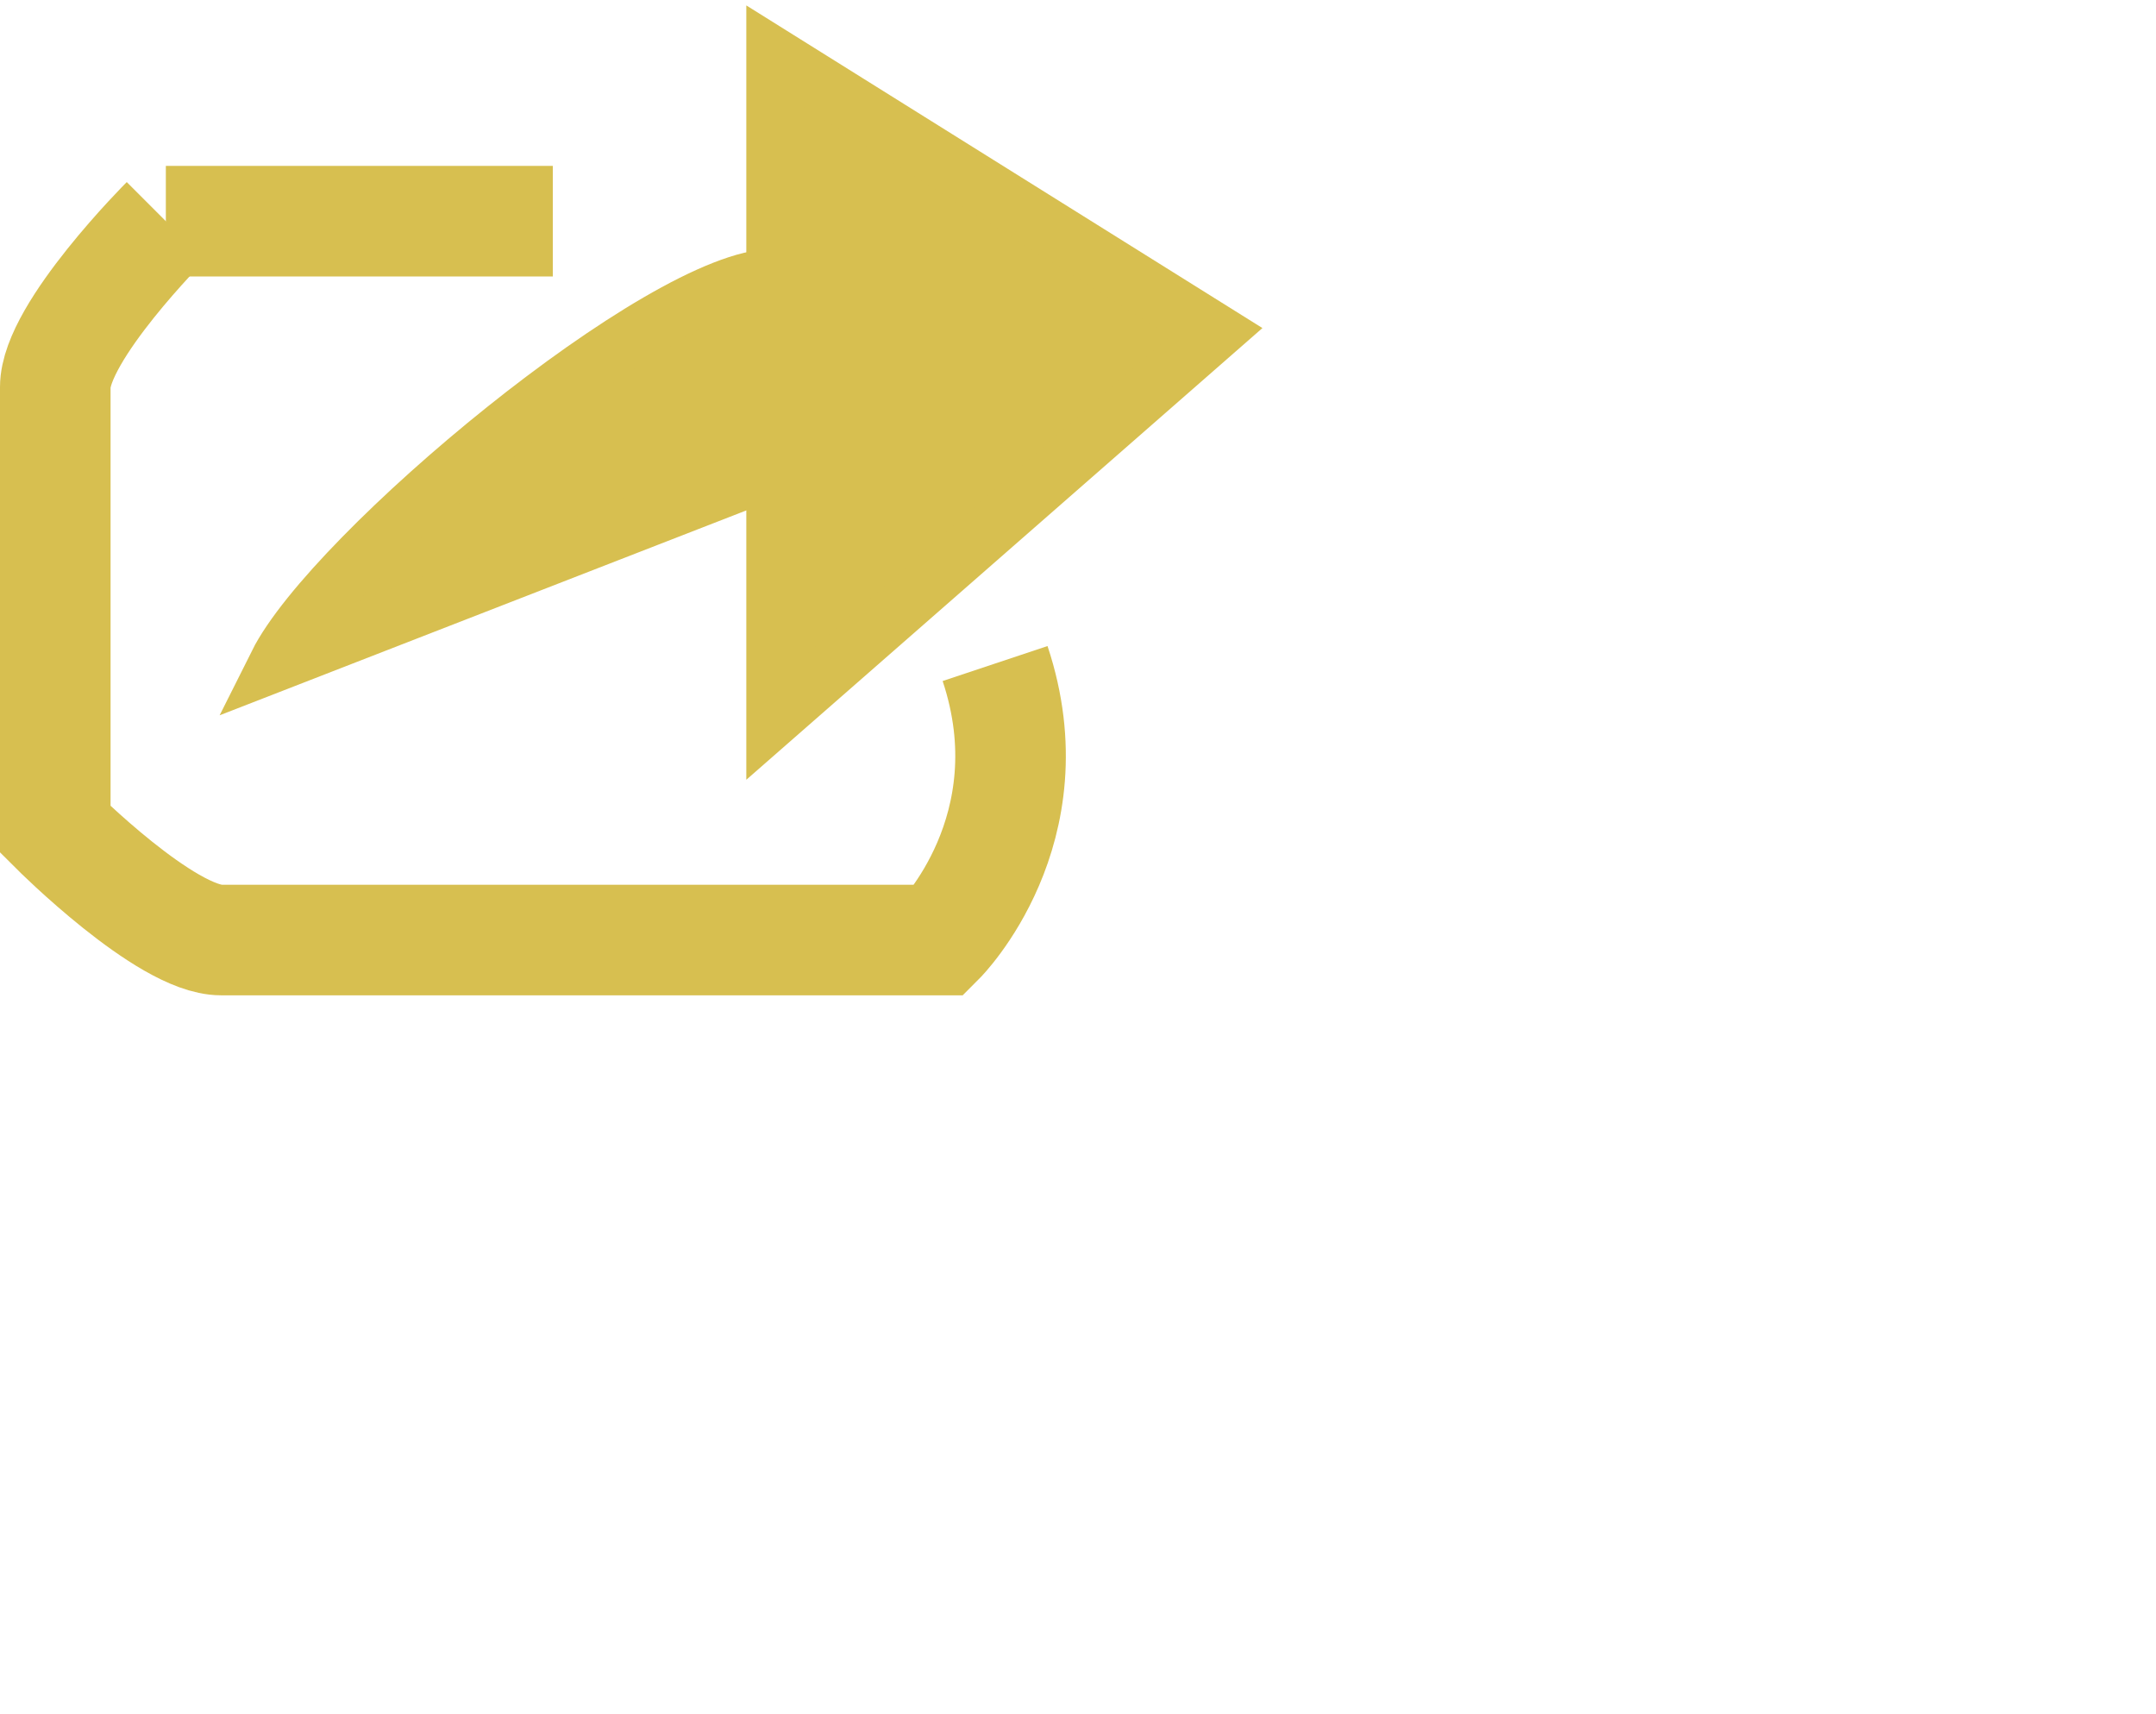 <svg xmlns="http://www.w3.org/2000/svg" version="1.1" width="39px" height="31px">

    <g fill="transparent>">
        <line
            x1="3"
            y1="4"
            x2="10"
            y2="4"
            stroke="#d7bf50"
            stroke-width="2" />

        <path
            d="M 3, 4 C 3, 4 1, 6 1, 7 L 1, 15 C 1, 15 3, 17 4, 17 L 17, 17 C 17, 17 19, 15 18, 12"
            stroke="#d7bf50"
            stroke-width="2"
            fill="transparent" />
    </g>

    <g>
        <polygon
            points="14 1, 22 6, 14 13"
            stroke="#d7bf50"
            stroke-width="1"
            fill="#d7bf50" />


        <path
            d="M 5, 12 C 6, 10 12, 5 14, 5 L 14, 8.5 Z"
            stroke="#d7bf50"
            stroke-width="1"
            fill="#d7bf50" />
    </g>
</svg>
